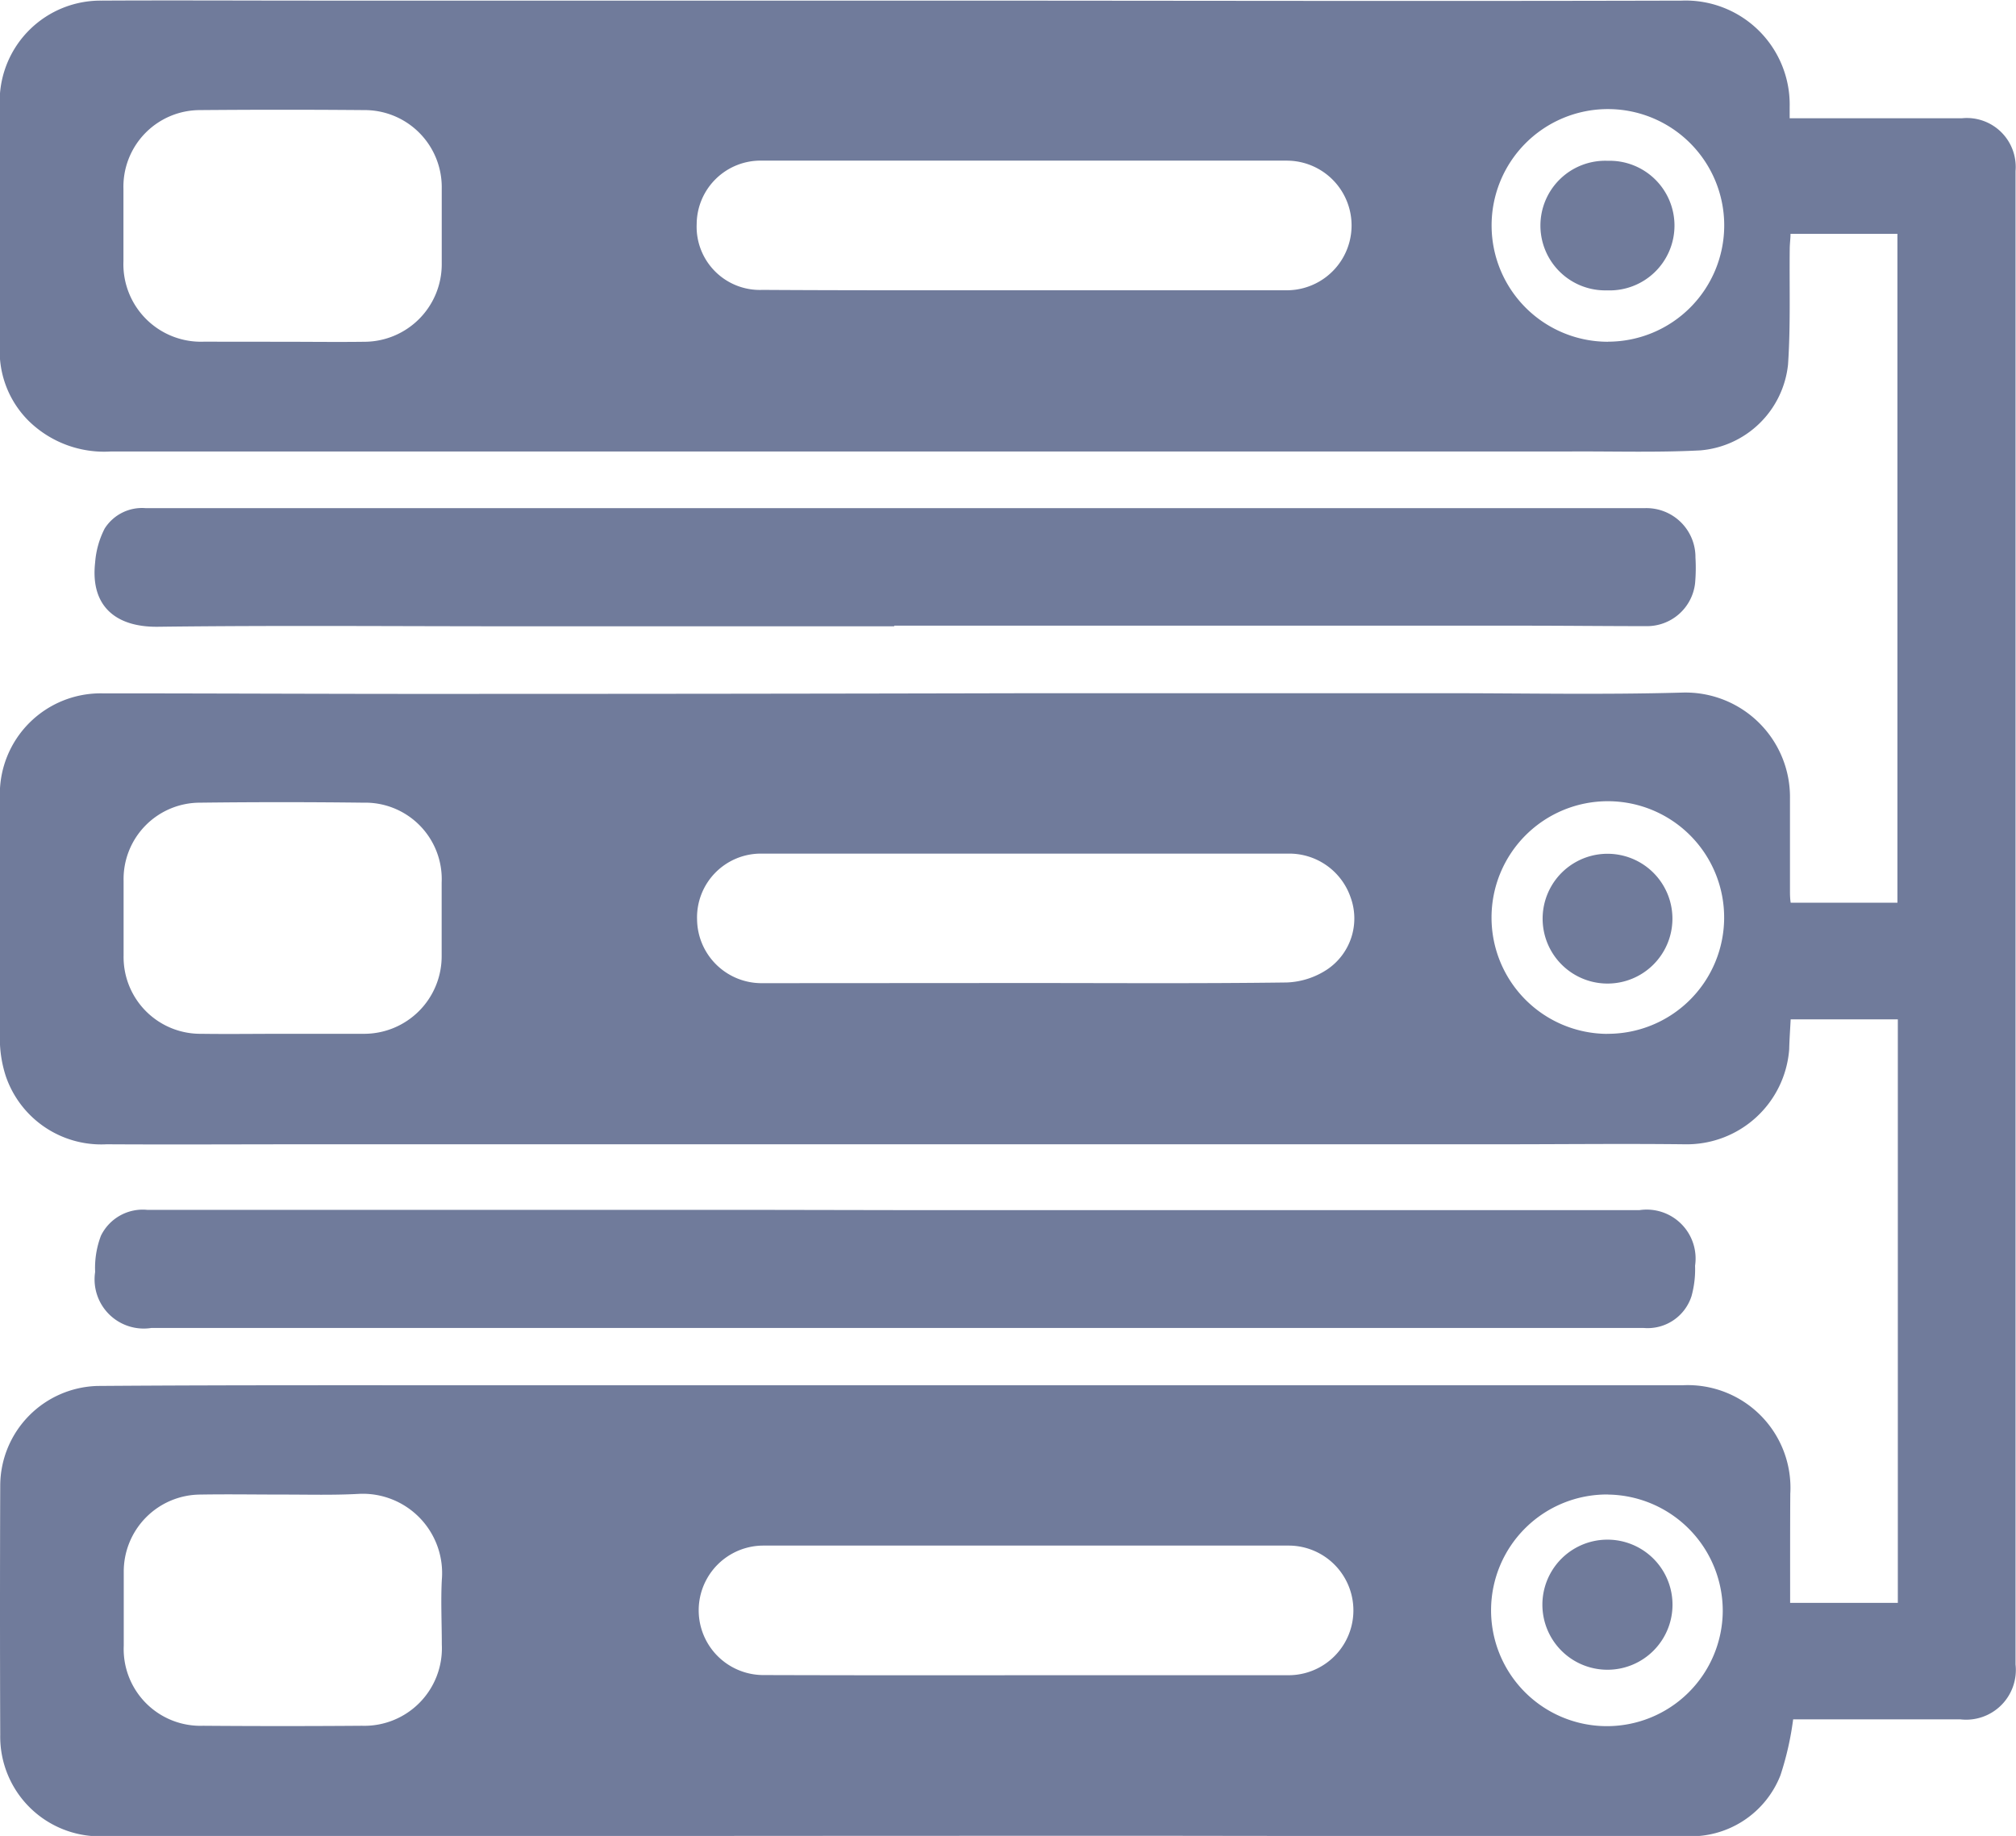 <svg xmlns="http://www.w3.org/2000/svg" width="26" height="23.68" viewBox="0 0 26 23.68">
  <g id="Group_747" data-name="Group 747" transform="translate(-2086.074 -1418.244)">
    <path id="Path_2042" data-name="Path 2042" d="M2109.161,1438.918h1.389v-7.526h-1.382c-.007.133-.016.259-.019.385a1.325,1.325,0,0,1-1.35,1.226c-.794-.009-1.589,0-2.384,0h-4.266l-11.1,0c-.866,0-1.733.005-2.6,0a1.3,1.3,0,0,1-1.3-.878,1.569,1.569,0,0,1-.077-.49q-.01-1.565,0-3.13a1.3,1.3,0,0,1,1.319-1.318c1.467,0,2.933.008,4.4.007q3.825,0,7.649-.009,2.633,0,5.266,0c1.022,0,2.044.021,3.066-.008a1.348,1.348,0,0,1,1.387,1.367c0,.394,0,.789,0,1.183,0,.049,0,.1.009.16h1.377v-8.627h-1.379c0,.06-.009.123-.01.185-.006.5.012,1-.022,1.5a1.241,1.241,0,0,1-1.131,1.108c-.554.029-1.111.011-1.666.014-.36,0-.72,0-1.081,0h-10.448q-3.648,0-7.3,0a1.391,1.391,0,0,1-1.06-.39,1.268,1.268,0,0,1-.378-.914q-.005-1.616,0-3.232a1.3,1.3,0,0,1,1.308-1.279c.916-.005,1.833,0,2.749,0h7.633c3.333,0,6.665.009,10,0a1.342,1.342,0,0,1,1.395,1.371v.146h2.225a.63.63,0,0,1,.688.68q0,2.533,0,5.066,0,3.324,0,6.648,0,3.774,0,7.549a.641.641,0,0,1-.714.708H2109.2a3.9,3.9,0,0,1-.164.722,1.24,1.24,0,0,1-1.222.785q-3.383,0-6.766-.005-5.424,0-10.849.007c-.938,0-1.877,0-2.815,0a1.286,1.286,0,0,1-1.307-1.311q-.006-1.608,0-3.217a1.29,1.29,0,0,1,1.257-1.281c1.755-.013,3.51-.008,5.266-.009q1.773,0,3.547,0l9.966,0h1.664a1.324,1.324,0,0,1,1.386,1.4C2109.16,1437.968,2109.161,1438.433,2109.161,1438.918Zm-9.855.933h0q1.691,0,3.382,0a.836.836,0,1,0,.009-1.672q-3.391,0-6.781,0a.835.835,0,1,0,.008,1.67Q2097.615,1439.854,2099.306,1439.851Zm-.017-8.928h0c1.127,0,2.254.008,3.381-.007a1.012,1.012,0,0,0,.522-.169.793.793,0,0,0,.3-.93.836.836,0,0,0-.8-.563c-.549,0-1.1,0-1.648,0q-2.572,0-5.145,0a.823.823,0,0,0-.835.85.832.832,0,0,0,.834.821Zm0-8.935v0q1.69,0,3.38,0a.836.836,0,1,0,0-1.672q-3.38,0-6.761,0a.824.824,0,0,0-.849.818.815.815,0,0,0,.849.849C2097.039,1421.99,2098.165,1421.988,2099.292,1421.988Zm-9.565,15.533c-.355,0-.711-.006-1.066,0a.993.993,0,0,0-.988,1c0,.316,0,.633,0,.949a.99.99,0,0,0,1.024,1.033q1.024.008,2.048,0a1,1,0,0,0,1.03-1.047c0-.278-.014-.557,0-.833a1.023,1.023,0,0,0-1.069-1.111C2090.382,1437.53,2090.055,1437.521,2089.727,1437.521Zm-.018-14.869v0c.361,0,.722.005,1.083,0a1,1,0,0,0,.982-.993q0-.492,0-.983a.994.994,0,0,0-1-1.012c-.7-.006-1.41-.006-2.115,0a.988.988,0,0,0-.99,1.016q0,.466,0,.933a1,1,0,0,0,1.037,1.038Zm.008,8.926v0c.35,0,.7,0,1.05,0a1,1,0,0,0,1.006-1c0-.316,0-.633,0-.95a.986.986,0,0,0-1.008-1.031q-1.057-.013-2.114,0a.985.985,0,0,0-.98,1.007q0,.483,0,.966a.99.99,0,0,0,1,1.008C2089.017,1431.583,2089.367,1431.578,2089.717,1431.578Zm17.082,0a1.5,1.5,0,1,0-1.486-1.5A1.5,1.5,0,0,0,2106.8,1431.579Zm.015-8.927a1.5,1.5,0,1,0-1.5-1.486A1.5,1.5,0,0,0,2106.814,1422.652Zm0,14.869a1.494,1.494,0,1,0,1.481,1.508A1.5,1.5,0,0,0,2106.815,1437.521Z" fill="#707b9b"/>
    <path id="Path_2043" data-name="Path 2043" d="M2099.427,1456.97h9.612a.631.631,0,0,1,.715.717,1.3,1.3,0,0,1-.046.393.594.594,0,0,1-.619.41h-19.243a.634.634,0,0,1-.726-.722,1.166,1.166,0,0,1,.075-.468.6.6,0,0,1,.6-.333q3.99,0,7.979,0Z" transform="translate(-1.819 -23.118)" fill="#707b9b"/>
    <path id="Path_2044" data-name="Path 2044" d="M2099.411,1436.028h-4.933c-1.522,0-3.044-.013-4.565.006-.527.006-.872-.254-.807-.83a1.146,1.146,0,0,1,.123-.437.57.57,0,0,1,.527-.263l4.883,0,2.179,0,8.833,0,2.88,0c.188,0,.376,0,.564,0a.632.632,0,0,1,.65.638,2.226,2.226,0,0,1-.005.333.624.624,0,0,1-.63.551c-.527,0-1.055-.006-1.583-.006h-8.115Z" transform="translate(-1.805 -9.706)" fill="#707b9b"/>
    <path id="Path_2045" data-name="Path 2045" d="M2137.113,1446.4a.837.837,0,0,1-1.674,0,.837.837,0,1,1,1.674,0Z" transform="translate(-29.47 -16.307)" fill="#707b9b"/>
    <path id="Path_2046" data-name="Path 2046" d="M2136.266,1425.062a.836.836,0,1,1,.01-1.671.836.836,0,1,1-.01,1.671Z" transform="translate(-29.466 -3.073)" fill="#707b9b"/>
    <path id="Path_2047" data-name="Path 2047" d="M2137.111,1468.362a.839.839,0,1,1-1.678-.009.839.839,0,0,1,1.678.009Z" transform="translate(-29.467 -29.416)" fill="#707b9b"/>
  </g>
</svg>
